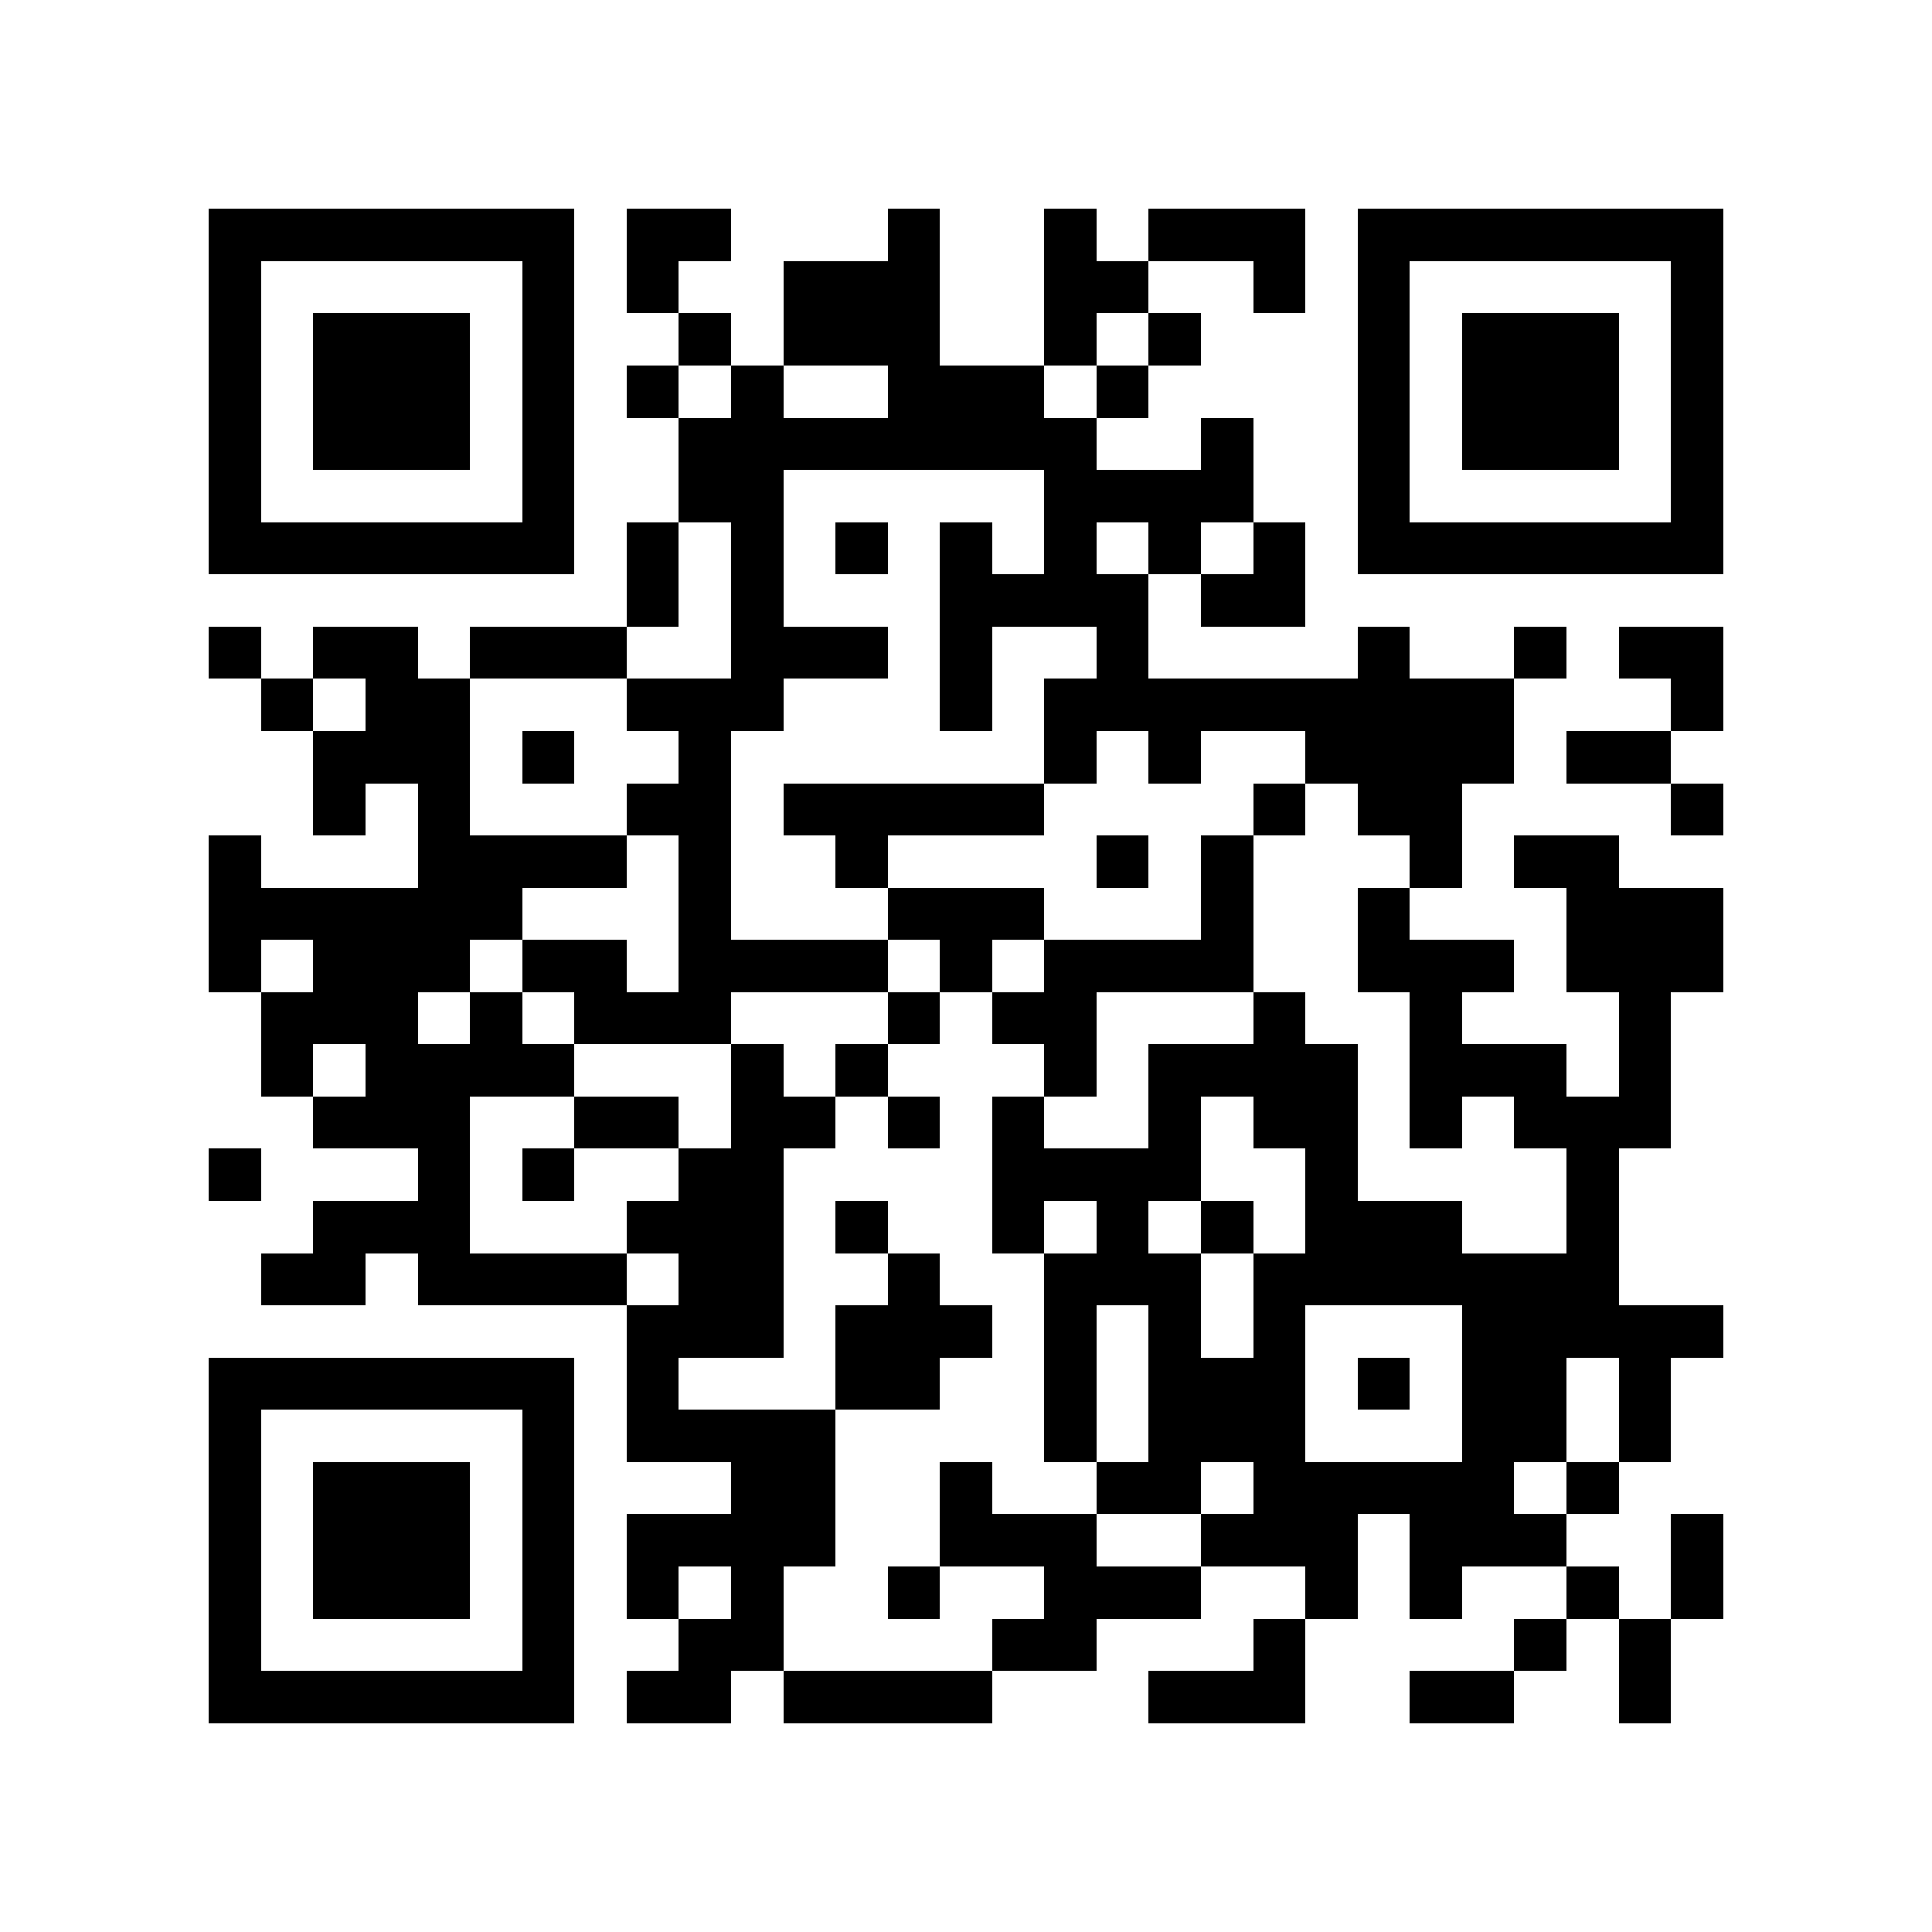 <?xml version="1.0" encoding="utf-8"?><!DOCTYPE svg PUBLIC "-//W3C//DTD SVG 1.1//EN" "http://www.w3.org/Graphics/SVG/1.1/DTD/svg11.dtd"><svg xmlns="http://www.w3.org/2000/svg" viewBox="0 0 37 37" shape-rendering="crispEdges"><path fill="#ffffff" d="M0 0h37v37H0z"/><path stroke="#000000" d="M4 4.5h7m1 0h2m3 0h1m2 0h1m1 0h3m1 0h7M4 5.5h1m5 0h1m1 0h1m2 0h3m2 0h2m2 0h1m1 0h1m5 0h1M4 6.5h1m1 0h3m1 0h1m2 0h1m1 0h3m2 0h1m1 0h1m3 0h1m1 0h3m1 0h1M4 7.5h1m1 0h3m1 0h1m1 0h1m1 0h1m2 0h3m1 0h1m4 0h1m1 0h3m1 0h1M4 8.5h1m1 0h3m1 0h1m2 0h8m2 0h1m2 0h1m1 0h3m1 0h1M4 9.5h1m5 0h1m2 0h2m5 0h4m2 0h1m5 0h1M4 10.5h7m1 0h1m1 0h1m1 0h1m1 0h1m1 0h1m1 0h1m1 0h1m1 0h7M12 11.5h1m1 0h1m3 0h4m1 0h2M4 12.5h1m1 0h2m1 0h3m2 0h3m1 0h1m2 0h1m4 0h1m2 0h1m1 0h2M5 13.5h1m1 0h2m3 0h3m3 0h1m1 0h9m3 0h1M6 14.5h3m1 0h1m2 0h1m6 0h1m1 0h1m2 0h4m1 0h2M6 15.5h1m1 0h1m3 0h2m1 0h5m4 0h1m1 0h2m4 0h1M4 16.5h1m3 0h4m1 0h1m2 0h1m4 0h1m1 0h1m3 0h1m1 0h2M4 17.5h6m3 0h1m3 0h3m3 0h1m2 0h1m3 0h3M4 18.5h1m1 0h3m1 0h2m1 0h4m1 0h1m1 0h4m2 0h3m1 0h3M5 19.5h3m1 0h1m1 0h3m3 0h1m1 0h2m3 0h1m2 0h1m3 0h1M5 20.5h1m1 0h4m3 0h1m1 0h1m3 0h1m1 0h4m1 0h3m1 0h1M6 21.5h3m2 0h2m1 0h2m1 0h1m1 0h1m2 0h1m1 0h2m1 0h1m1 0h3M4 22.5h1m3 0h1m1 0h1m2 0h2m4 0h4m2 0h1m4 0h1M6 23.5h3m3 0h3m1 0h1m2 0h1m1 0h1m1 0h1m1 0h3m2 0h1M5 24.5h2m1 0h4m1 0h2m2 0h1m2 0h3m1 0h7M12 25.5h3m1 0h3m1 0h1m1 0h1m1 0h1m3 0h5M4 26.5h7m1 0h1m3 0h2m2 0h1m1 0h3m1 0h1m1 0h2m1 0h1M4 27.5h1m5 0h1m1 0h4m4 0h1m1 0h3m3 0h2m1 0h1M4 28.5h1m1 0h3m1 0h1m3 0h2m2 0h1m2 0h2m1 0h5m1 0h1M4 29.5h1m1 0h3m1 0h1m1 0h4m2 0h3m2 0h3m1 0h3m2 0h1M4 30.5h1m1 0h3m1 0h1m1 0h1m1 0h1m2 0h1m2 0h3m2 0h1m1 0h1m2 0h1m1 0h1M4 31.5h1m5 0h1m2 0h2m4 0h2m3 0h1m4 0h1m1 0h1M4 32.5h7m1 0h2m1 0h4m3 0h3m2 0h2m2 0h1"/></svg>
